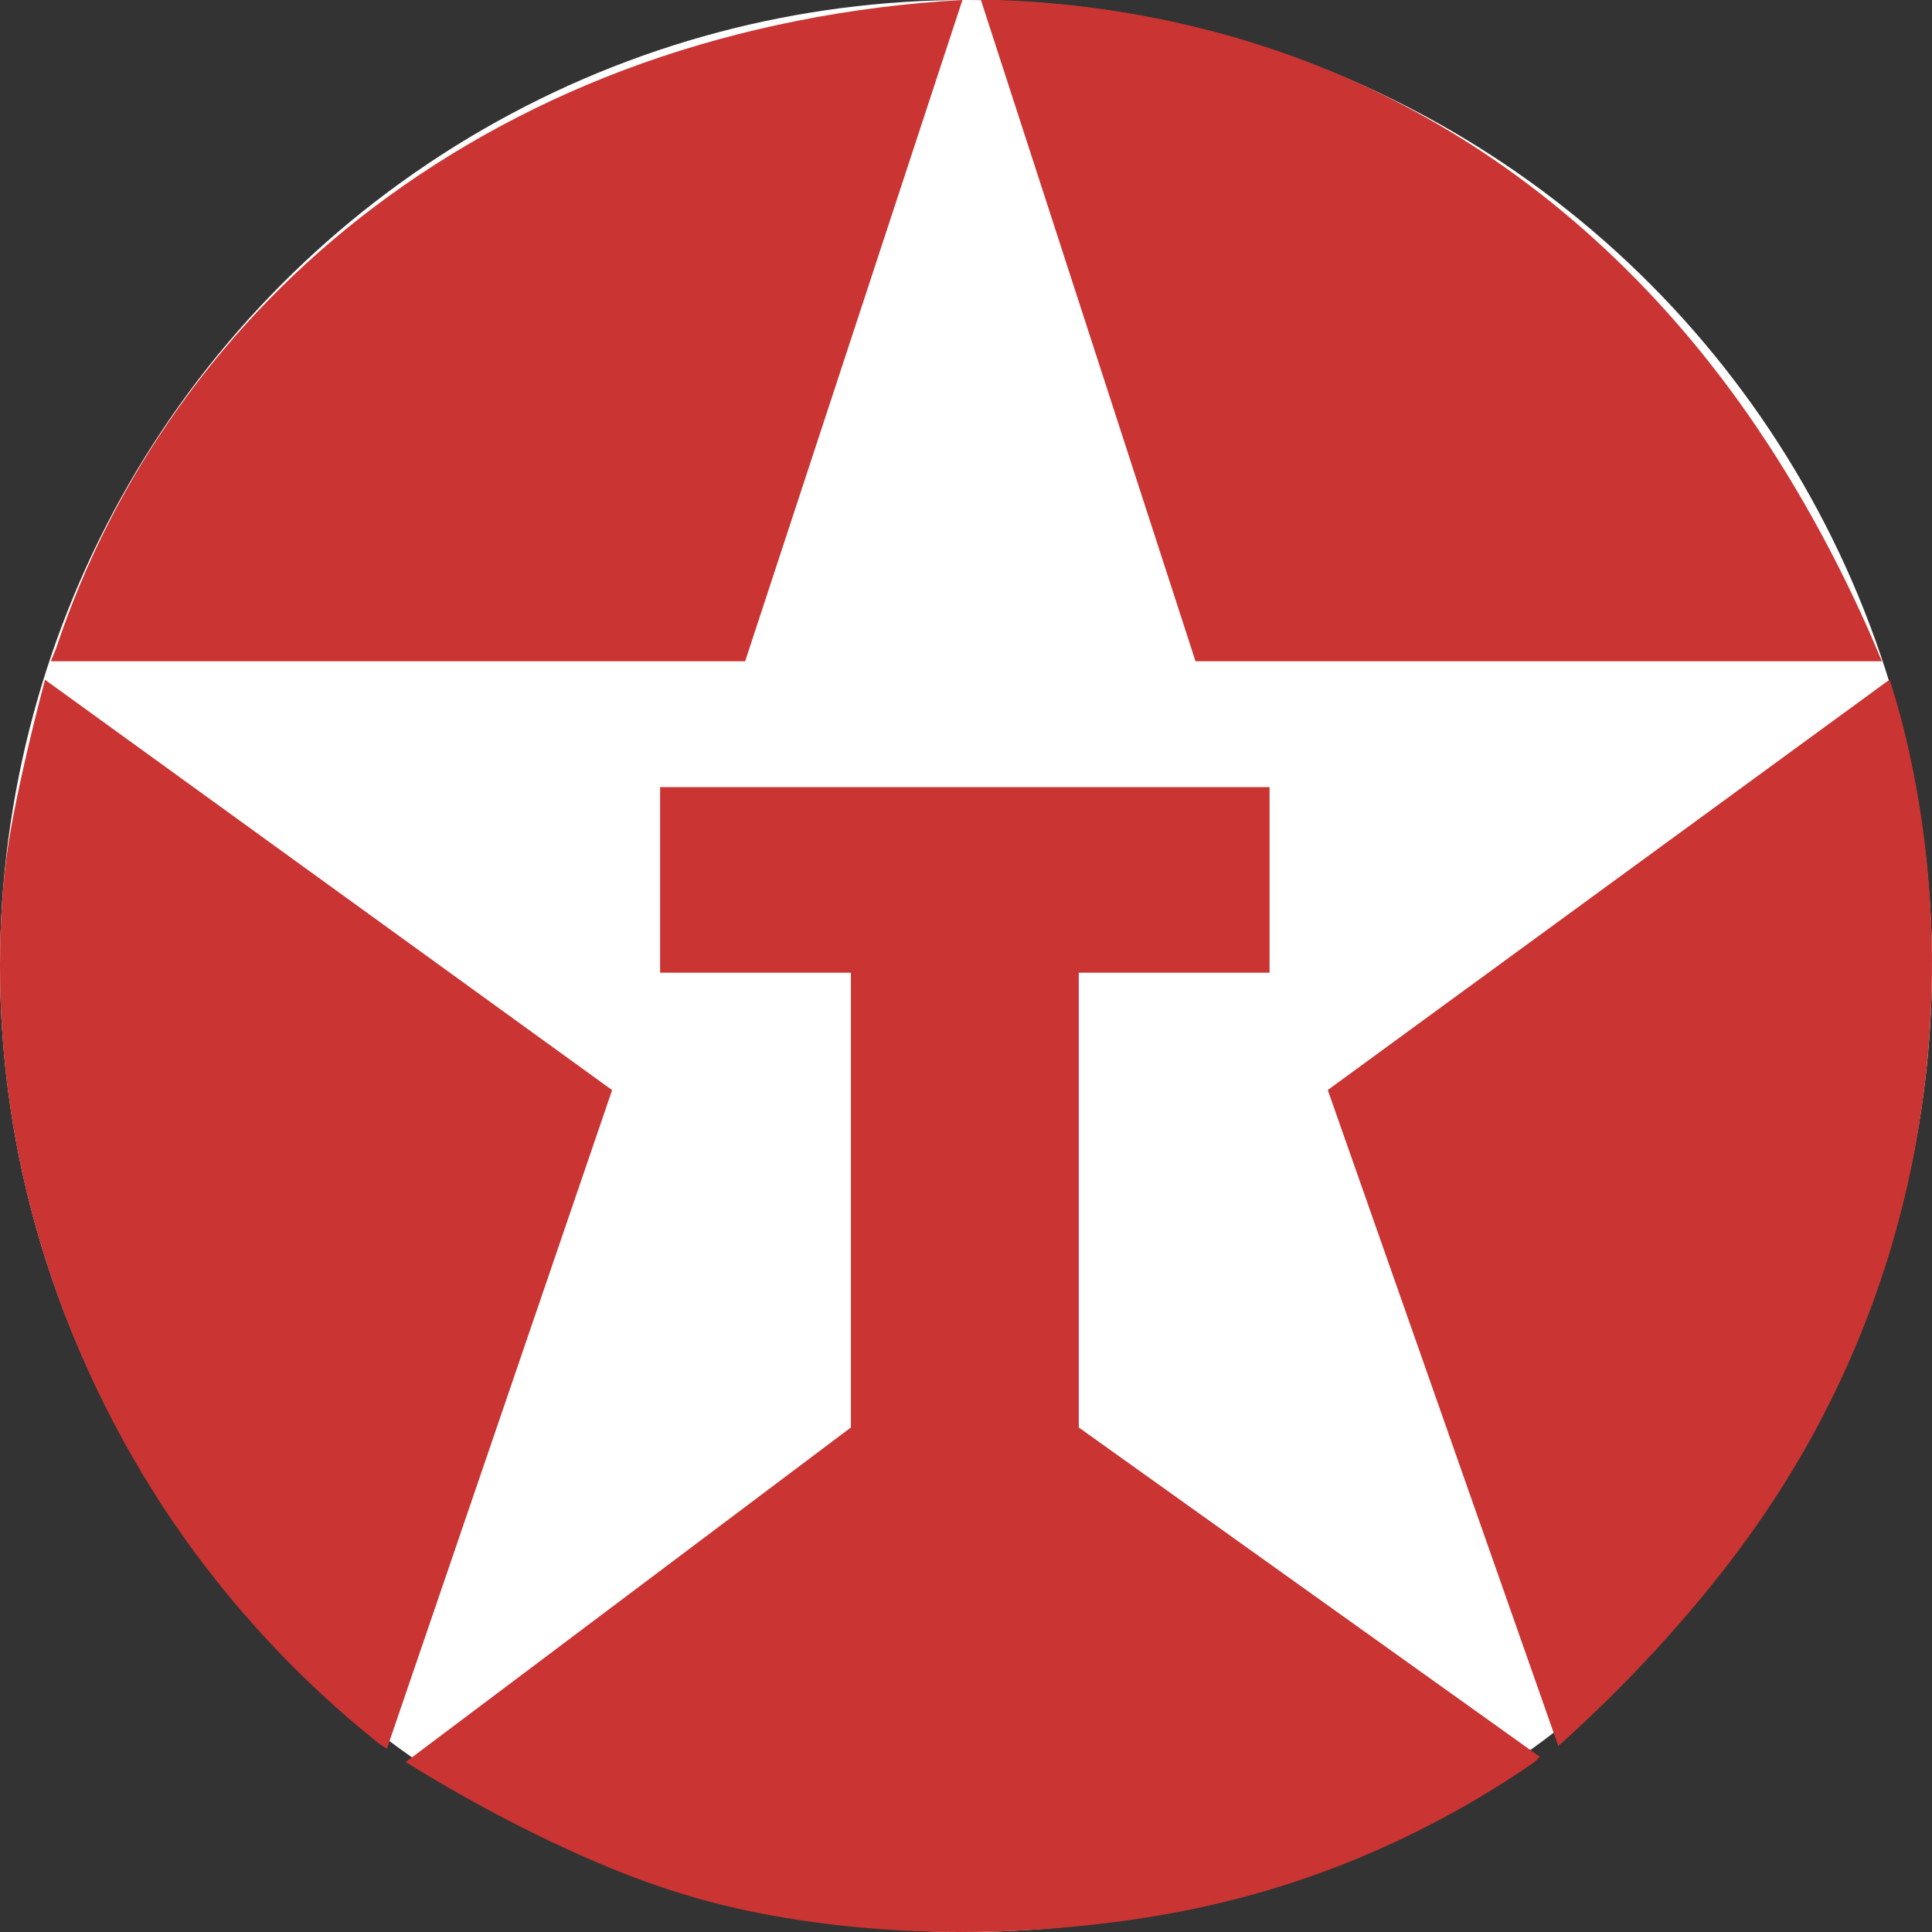 <?xml version="1.0" encoding="UTF-8"?>
<svg width="64px" height="64px" viewBox="0 0 64 64" version="1.1" xmlns="http://www.w3.org/2000/svg" xmlns:xlink="http://www.w3.org/1999/xlink">
    <rect x="0" y="0" width="64" height="64" fill="#333333" stroke="none"/>
    <title>Texaco</title>
    <g id="Texaco" stroke="none" stroke-width="1" fill="none" fill-rule="evenodd">
        <circle id="Oval" fill="#FFFFFF" cx="32" cy="32" r="32"></circle>
        <path d="M13.44,58.37 C15.729,59.794 18.143,61.032 20.231,61.885 C22.32,62.739 24.083,63.207 25.984,63.526 C27.884,63.845 29.924,64.015 32.108,63.999 C34.293,63.983 36.625,63.782 38.822,63.375 C40.972,62.981 43.072,62.359 45.085,61.517 C47.108,60.669 49.034,59.614 50.834,58.369 L51.009,58.196 L35.736,47.287 L35.736,32.222 L42.056,32.222 L42.056,26.074 L21.867,26.074 L21.867,32.222 L28.187,32.222 L28.187,47.287 L13.44,58.37 Z M1.685,21.905 L24.684,21.905 L31.882,1.24344979e-14 C28.224,0.199 24.59,0.92 21.281,2.096 C17.971,3.272 14.986,4.903 12.414,6.842 C9.919,8.719 7.73,10.962 5.923,13.492 C4.174,15.938 2.805,18.628 1.861,21.472 L1.685,21.905 L1.685,21.905 Z M32.494,0 L39.603,21.905 L62.339,21.905 C61.126,18.969 59.596,16.157 57.912,13.741 C56.228,11.326 54.393,9.307 52.474,7.617 C50.556,5.927 48.554,4.568 46.474,3.477 C44.416,2.398 42.237,1.563 39.981,0.988 C37.705,0.406 35.37,0.075 33.021,0 L32.494,0 L32.494,0 L32.494,0 Z M1.492,22.518 C1.074,24.091 0.705,25.679 0.475,26.85 C0.246,28.022 0.156,28.777 0.094,29.559 C0.031,30.356 -0,31.156 8.89467739e-05,31.956 C-0.008,35.174 0.473,38.376 1.424,41.454 C2.401,44.624 3.847,47.634 5.714,50.387 C7.608,53.167 9.913,55.651 12.552,57.757 L12.816,57.93 L20.277,36.111 L1.492,22.518 Z M43.984,36.108 L51.621,57.84 C53.906,55.795 55.987,53.523 57.621,51.32 C59.255,49.117 60.442,46.982 61.361,44.854 C62.256,42.786 62.927,40.63 63.363,38.423 C64.002,35.196 64.161,31.894 63.836,28.621 C63.733,27.594 63.581,26.572 63.379,25.559 C63.165,24.489 62.919,23.497 62.593,22.514 L43.984,36.108 L43.984,36.108 Z" id="Shape" fill="#CA3432" fill-rule="nonzero"></path>
    </g>
</svg>